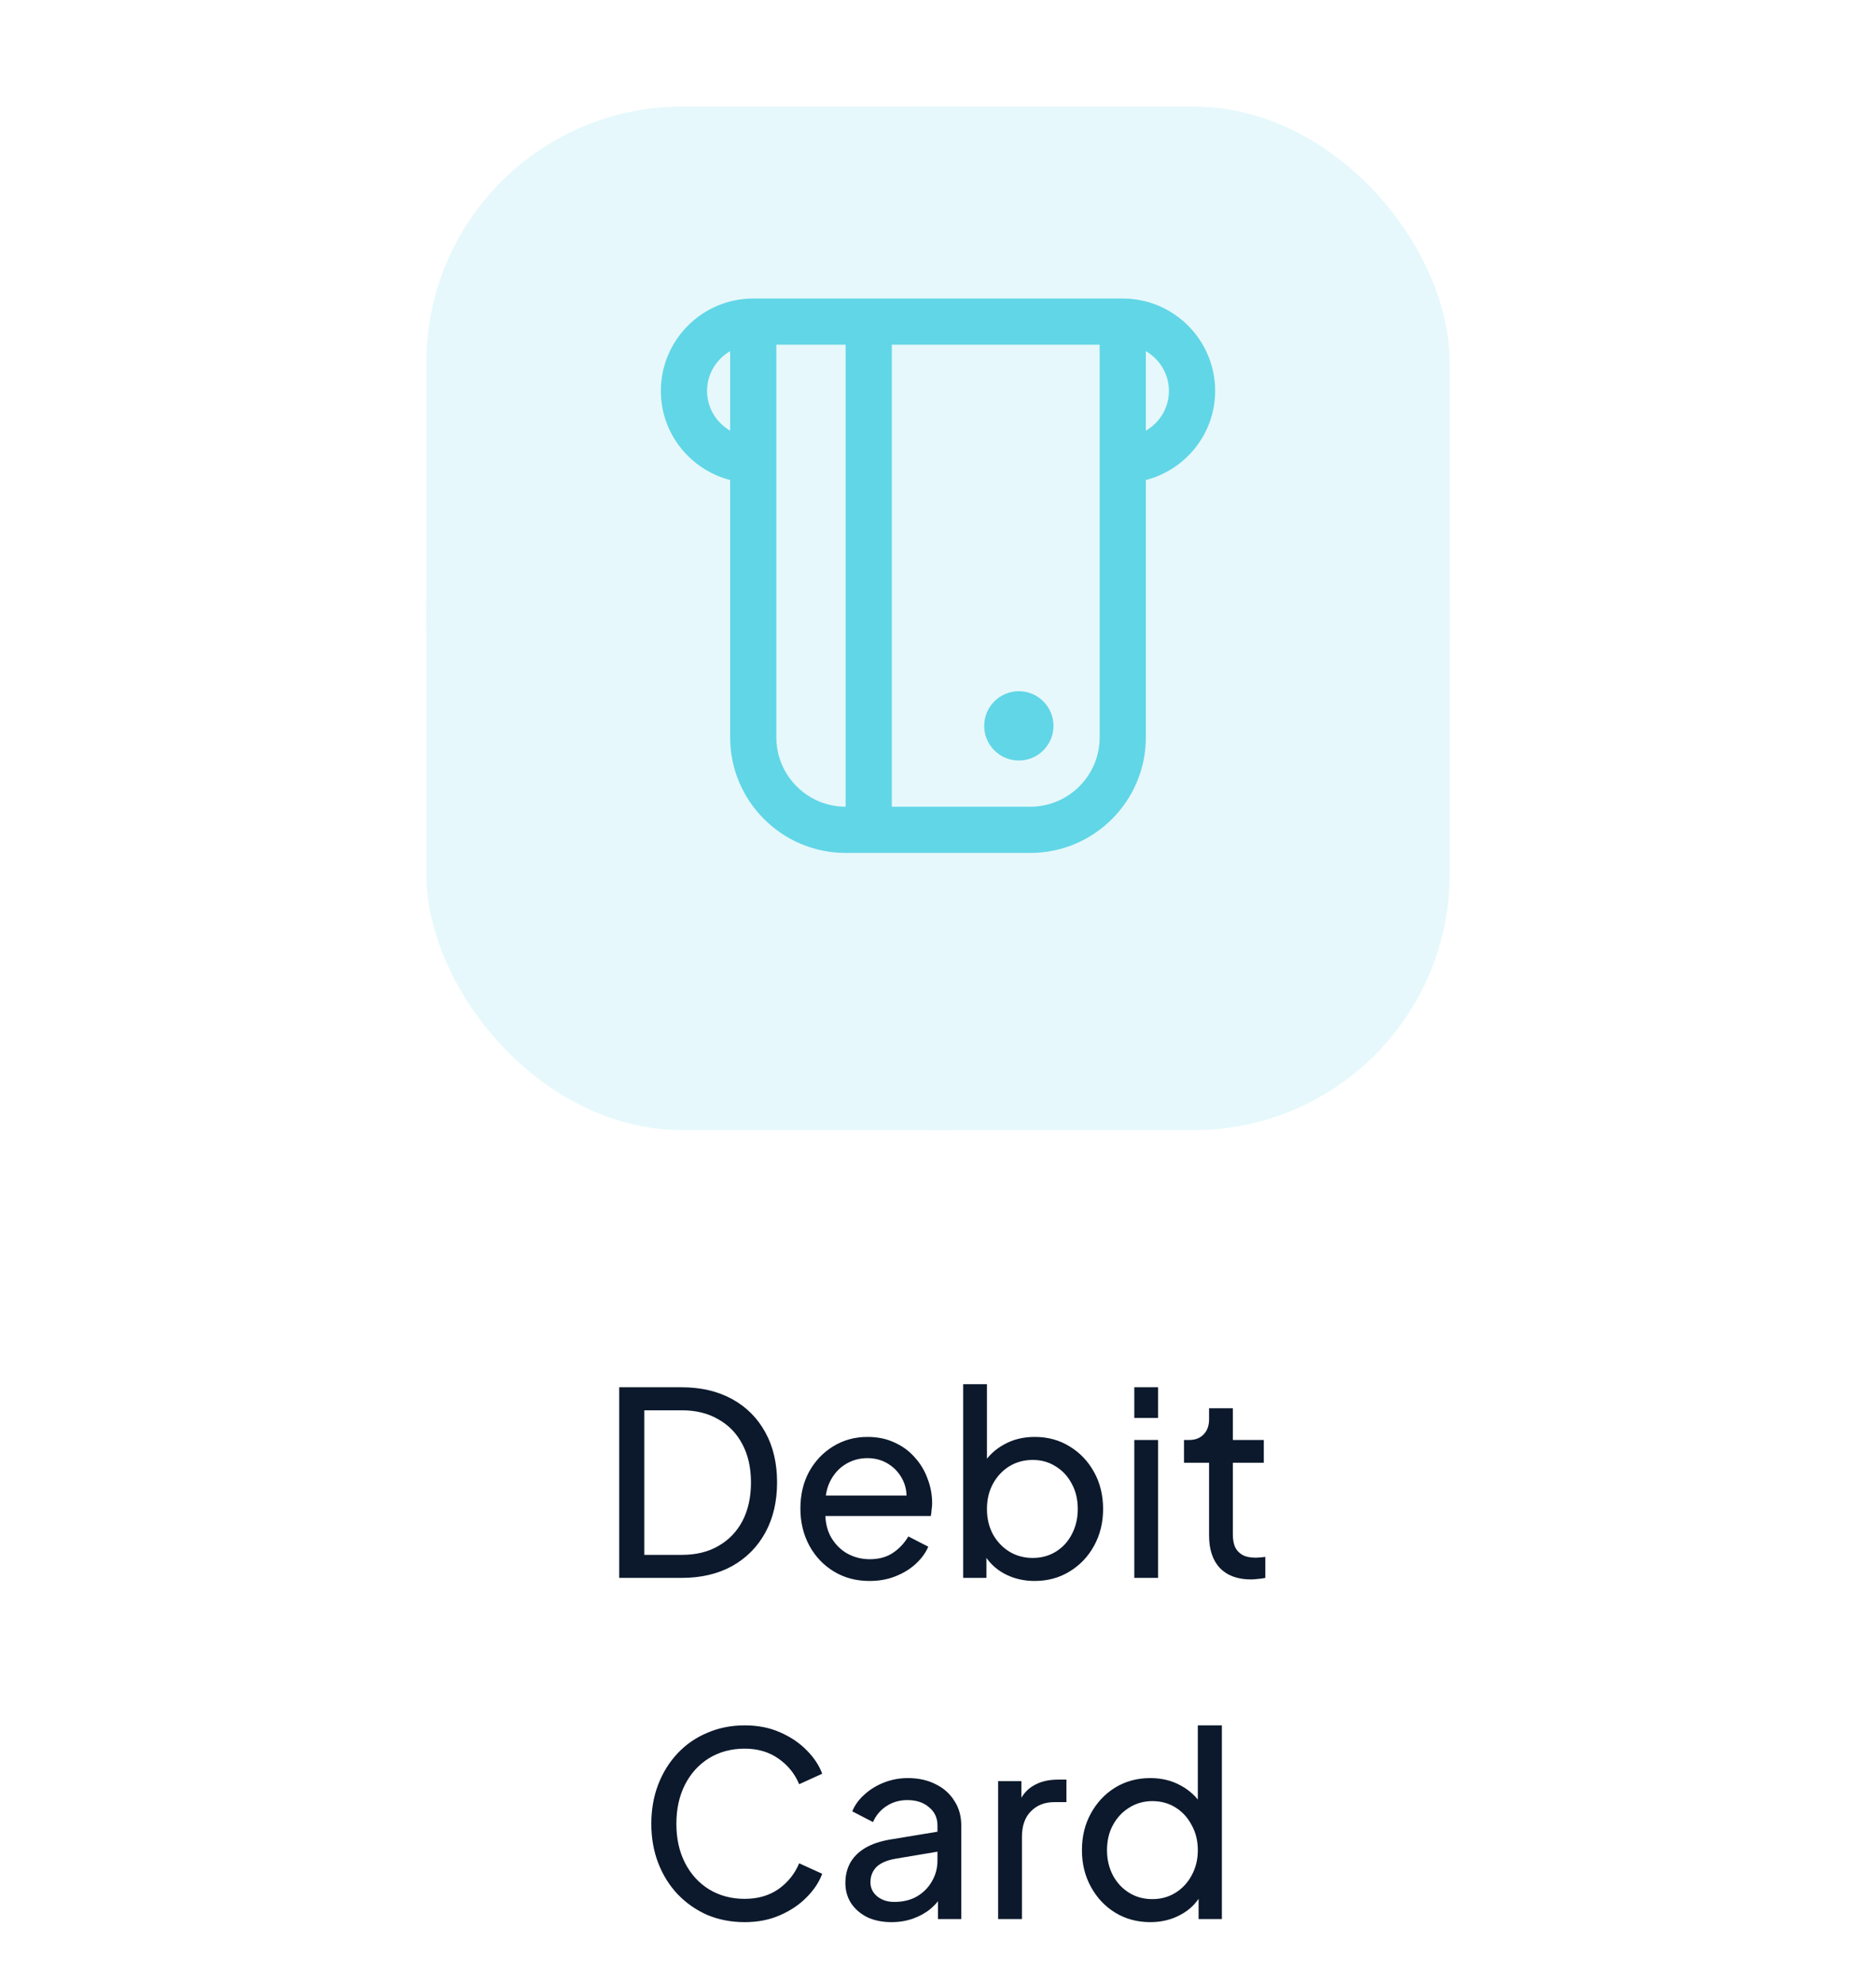 <svg width="88" height="93" viewBox="0 0 88 93" fill="none" xmlns="http://www.w3.org/2000/svg">
<g filter="url(#filter0_d_157_1480)">
<rect x="20" y="3" width="48" height="48" rx="24" fill="#E6F8FB"/>
</g>
<g filter="url(#filter1_d_157_1480)">
<rect x="20" y="3" width="48" height="48" rx="12" fill="#E6F8FB"/>
</g>
<path d="M57 18.333C57 15.944 55.056 14 52.667 14H35.333C32.944 14 31 15.944 31 18.333C31 20.346 32.386 22.029 34.25 22.513V34.583C34.25 37.57 36.68 40 39.667 40H48.333C51.32 40 53.75 37.57 53.75 34.583V22.513C55.614 22.029 57 20.346 57 18.333ZM33.167 18.333C33.167 17.535 33.605 16.844 34.25 16.468V20.198C33.605 19.822 33.167 19.132 33.167 18.333ZM36.417 34.583V16.167H39.667V37.833C37.875 37.833 36.417 36.375 36.417 34.583ZM51.583 34.583C51.583 36.375 50.125 37.833 48.333 37.833H41.833V16.167H51.583V34.583ZM53.75 20.199V16.468C54.395 16.844 54.833 17.535 54.833 18.333C54.833 19.132 54.395 19.823 53.75 20.199ZM49.417 34.042C49.417 34.939 48.689 35.667 47.792 35.667C46.895 35.667 46.167 34.939 46.167 34.042C46.167 33.145 46.895 32.417 47.792 32.417C48.689 32.417 49.417 33.145 49.417 34.042Z" fill="#61D6E7"/>
<path d="M29.047 74V65.06H31.975C32.879 65.06 33.667 65.244 34.339 65.612C35.011 65.98 35.531 66.5 35.899 67.172C36.267 67.836 36.451 68.62 36.451 69.524C36.451 70.42 36.267 71.204 35.899 71.876C35.531 72.548 35.011 73.072 34.339 73.448C33.667 73.816 32.879 74 31.975 74H29.047ZM30.223 72.92H31.987C32.651 72.92 33.223 72.78 33.703 72.5C34.191 72.22 34.567 71.828 34.831 71.324C35.095 70.812 35.227 70.212 35.227 69.524C35.227 68.828 35.091 68.228 34.819 67.724C34.555 67.22 34.179 66.832 33.691 66.56C33.211 66.28 32.643 66.14 31.987 66.14H30.223V72.92ZM40.785 74.144C40.161 74.144 39.605 73.996 39.117 73.7C38.629 73.404 38.245 73 37.965 72.488C37.685 71.968 37.545 71.388 37.545 70.748C37.545 70.1 37.681 69.524 37.953 69.02C38.233 68.516 38.609 68.12 39.081 67.832C39.561 67.536 40.097 67.388 40.689 67.388C41.169 67.388 41.593 67.476 41.961 67.652C42.337 67.82 42.653 68.052 42.909 68.348C43.173 68.636 43.373 68.968 43.509 69.344C43.653 69.712 43.725 70.096 43.725 70.496C43.725 70.584 43.717 70.684 43.701 70.796C43.693 70.9 43.681 71 43.665 71.096H38.361V70.136H43.017L42.489 70.568C42.561 70.152 42.521 69.78 42.369 69.452C42.217 69.124 41.993 68.864 41.697 68.672C41.401 68.48 41.065 68.384 40.689 68.384C40.313 68.384 39.969 68.48 39.657 68.672C39.345 68.864 39.101 69.14 38.925 69.5C38.757 69.852 38.689 70.272 38.721 70.76C38.689 71.232 38.761 71.648 38.937 72.008C39.121 72.36 39.377 72.636 39.705 72.836C40.041 73.028 40.405 73.124 40.797 73.124C41.229 73.124 41.593 73.024 41.889 72.824C42.185 72.624 42.425 72.368 42.609 72.056L43.545 72.536C43.417 72.832 43.217 73.104 42.945 73.352C42.681 73.592 42.365 73.784 41.997 73.928C41.637 74.072 41.233 74.144 40.785 74.144ZM48.528 74.144C48.008 74.144 47.532 74.028 47.1 73.796C46.676 73.564 46.348 73.236 46.116 72.812L46.272 72.62V74H45.18V64.916H46.296V68.924L46.128 68.648C46.368 68.264 46.696 67.96 47.112 67.736C47.528 67.504 48.004 67.388 48.54 67.388C49.148 67.388 49.692 67.536 50.172 67.832C50.66 68.128 51.044 68.532 51.324 69.044C51.604 69.548 51.744 70.124 51.744 70.772C51.744 71.404 51.604 71.976 51.324 72.488C51.044 73 50.66 73.404 50.172 73.7C49.692 73.996 49.144 74.144 48.528 74.144ZM48.444 73.064C48.852 73.064 49.216 72.964 49.536 72.764C49.856 72.564 50.104 72.292 50.28 71.948C50.464 71.596 50.556 71.204 50.556 70.772C50.556 70.324 50.464 69.932 50.28 69.596C50.104 69.252 49.856 68.98 49.536 68.78C49.216 68.572 48.852 68.468 48.444 68.468C48.036 68.468 47.668 68.568 47.34 68.768C47.02 68.968 46.764 69.244 46.572 69.596C46.388 69.94 46.296 70.332 46.296 70.772C46.296 71.204 46.388 71.596 46.572 71.948C46.764 72.292 47.02 72.564 47.34 72.764C47.668 72.964 48.036 73.064 48.444 73.064ZM53.208 74V67.532H54.324V74H53.208ZM53.208 66.5V65.06H54.324V66.5H53.208ZM58.683 74.072C58.051 74.072 57.563 73.892 57.219 73.532C56.883 73.172 56.715 72.664 56.715 72.008V68.6H55.539V67.532H55.779C56.067 67.532 56.295 67.444 56.463 67.268C56.631 67.092 56.715 66.86 56.715 66.572V66.044H57.831V67.532H59.283V68.6H57.831V71.972C57.831 72.188 57.863 72.376 57.927 72.536C57.999 72.696 58.115 72.824 58.275 72.92C58.435 73.008 58.647 73.052 58.911 73.052C58.967 73.052 59.035 73.048 59.115 73.04C59.203 73.032 59.283 73.024 59.355 73.016V74C59.251 74.024 59.135 74.04 59.007 74.048C58.879 74.064 58.771 74.072 58.683 74.072ZM34.932 90.144C34.3 90.144 33.716 90.032 33.18 89.808C32.652 89.576 32.188 89.252 31.788 88.836C31.396 88.42 31.092 87.932 30.876 87.372C30.66 86.812 30.552 86.2 30.552 85.536C30.552 84.864 30.66 84.248 30.876 83.688C31.092 83.128 31.396 82.64 31.788 82.224C32.18 81.808 32.644 81.488 33.18 81.264C33.716 81.032 34.3 80.916 34.932 80.916C35.548 80.916 36.1 81.024 36.588 81.24C37.084 81.456 37.5 81.736 37.836 82.08C38.18 82.424 38.424 82.792 38.568 83.184L37.488 83.676C37.28 83.18 36.956 82.78 36.516 82.476C36.076 82.164 35.548 82.008 34.932 82.008C34.308 82.008 33.752 82.156 33.264 82.452C32.784 82.748 32.408 83.16 32.136 83.688C31.864 84.216 31.728 84.832 31.728 85.536C31.728 86.232 31.864 86.844 32.136 87.372C32.408 87.9 32.784 88.312 33.264 88.608C33.752 88.904 34.308 89.052 34.932 89.052C35.548 89.052 36.076 88.9 36.516 88.596C36.956 88.284 37.28 87.88 37.488 87.384L38.568 87.876C38.424 88.268 38.18 88.636 37.836 88.98C37.5 89.324 37.084 89.604 36.588 89.82C36.1 90.036 35.548 90.144 34.932 90.144ZM41.815 90.144C41.391 90.144 41.015 90.068 40.687 89.916C40.367 89.756 40.115 89.54 39.931 89.268C39.747 88.988 39.655 88.668 39.655 88.308C39.655 87.964 39.727 87.656 39.871 87.384C40.023 87.104 40.255 86.868 40.567 86.676C40.887 86.484 41.287 86.348 41.767 86.268L44.167 85.872V86.808L42.019 87.168C41.603 87.24 41.299 87.372 41.107 87.564C40.923 87.756 40.831 87.992 40.831 88.272C40.831 88.536 40.935 88.756 41.143 88.932C41.359 89.108 41.627 89.196 41.947 89.196C42.355 89.196 42.707 89.112 43.003 88.944C43.307 88.768 43.543 88.532 43.711 88.236C43.887 87.94 43.975 87.612 43.975 87.252V85.608C43.975 85.256 43.843 84.972 43.579 84.756C43.323 84.532 42.983 84.42 42.559 84.42C42.191 84.42 41.863 84.516 41.575 84.708C41.295 84.892 41.087 85.14 40.951 85.452L39.979 84.948C40.099 84.652 40.291 84.388 40.555 84.156C40.819 83.916 41.127 83.728 41.479 83.592C41.831 83.456 42.199 83.388 42.583 83.388C43.079 83.388 43.515 83.484 43.891 83.676C44.267 83.86 44.559 84.12 44.767 84.456C44.983 84.784 45.091 85.168 45.091 85.608V90H43.999V88.776L44.203 88.848C44.067 89.104 43.883 89.328 43.651 89.52C43.419 89.712 43.147 89.864 42.835 89.976C42.523 90.088 42.183 90.144 41.815 90.144ZM46.821 90V83.532H47.913V84.72L47.793 84.552C47.945 84.184 48.177 83.912 48.489 83.736C48.801 83.552 49.181 83.46 49.629 83.46H50.025V84.516H49.461C49.005 84.516 48.637 84.66 48.357 84.948C48.077 85.228 47.937 85.628 47.937 86.148V90H46.821ZM53.956 90.144C53.348 90.144 52.8 89.996 52.312 89.7C51.832 89.404 51.452 89 51.172 88.488C50.892 87.976 50.752 87.404 50.752 86.772C50.752 86.124 50.892 85.548 51.172 85.044C51.452 84.532 51.832 84.128 52.312 83.832C52.8 83.536 53.348 83.388 53.956 83.388C54.492 83.388 54.968 83.504 55.384 83.736C55.8 83.96 56.128 84.264 56.368 84.648L56.188 84.924V80.916H57.316V90H56.224V88.62L56.368 88.812C56.144 89.236 55.816 89.564 55.384 89.796C54.96 90.028 54.484 90.144 53.956 90.144ZM54.052 89.064C54.46 89.064 54.824 88.964 55.144 88.764C55.464 88.564 55.716 88.292 55.9 87.948C56.092 87.596 56.188 87.204 56.188 86.772C56.188 86.332 56.092 85.94 55.9 85.596C55.716 85.244 55.464 84.968 55.144 84.768C54.824 84.568 54.46 84.468 54.052 84.468C53.652 84.468 53.288 84.572 52.96 84.78C52.64 84.98 52.388 85.252 52.204 85.596C52.02 85.932 51.928 86.324 51.928 86.772C51.928 87.204 52.02 87.596 52.204 87.948C52.388 88.292 52.64 88.564 52.96 88.764C53.28 88.964 53.644 89.064 54.052 89.064Z" fill="#0C192C"/>
<defs>
<filter id="filter0_d_157_1480" x="15" y="0" width="58" height="58" filterUnits="userSpaceOnUse" color-interpolation-filters="sRGB">
<feFlood flood-opacity="0" result="BackgroundImageFix"/>
<feColorMatrix in="SourceAlpha" type="matrix" values="0 0 0 0 0 0 0 0 0 0 0 0 0 0 0 0 0 0 127 0" result="hardAlpha"/>
<feOffset dy="2"/>
<feGaussianBlur stdDeviation="2.5"/>
<feComposite in2="hardAlpha" operator="out"/>
<feColorMatrix type="matrix" values="0 0 0 0 0 0 0 0 0 0 0 0 0 0 0 0 0 0 0.05 0"/>
<feBlend mode="normal" in2="BackgroundImageFix" result="effect1_dropShadow_157_1480"/>
<feBlend mode="normal" in="SourceGraphic" in2="effect1_dropShadow_157_1480" result="shape"/>
</filter>
<filter id="filter1_d_157_1480" x="15" y="0" width="58" height="58" filterUnits="userSpaceOnUse" color-interpolation-filters="sRGB">
<feFlood flood-opacity="0" result="BackgroundImageFix"/>
<feColorMatrix in="SourceAlpha" type="matrix" values="0 0 0 0 0 0 0 0 0 0 0 0 0 0 0 0 0 0 127 0" result="hardAlpha"/>
<feOffset dy="2"/>
<feGaussianBlur stdDeviation="2.5"/>
<feComposite in2="hardAlpha" operator="out"/>
<feColorMatrix type="matrix" values="0 0 0 0 0 0 0 0 0 0 0 0 0 0 0 0 0 0 0.05 0"/>
<feBlend mode="normal" in2="BackgroundImageFix" result="effect1_dropShadow_157_1480"/>
<feBlend mode="normal" in="SourceGraphic" in2="effect1_dropShadow_157_1480" result="shape"/>
</filter>
</defs>
</svg>
